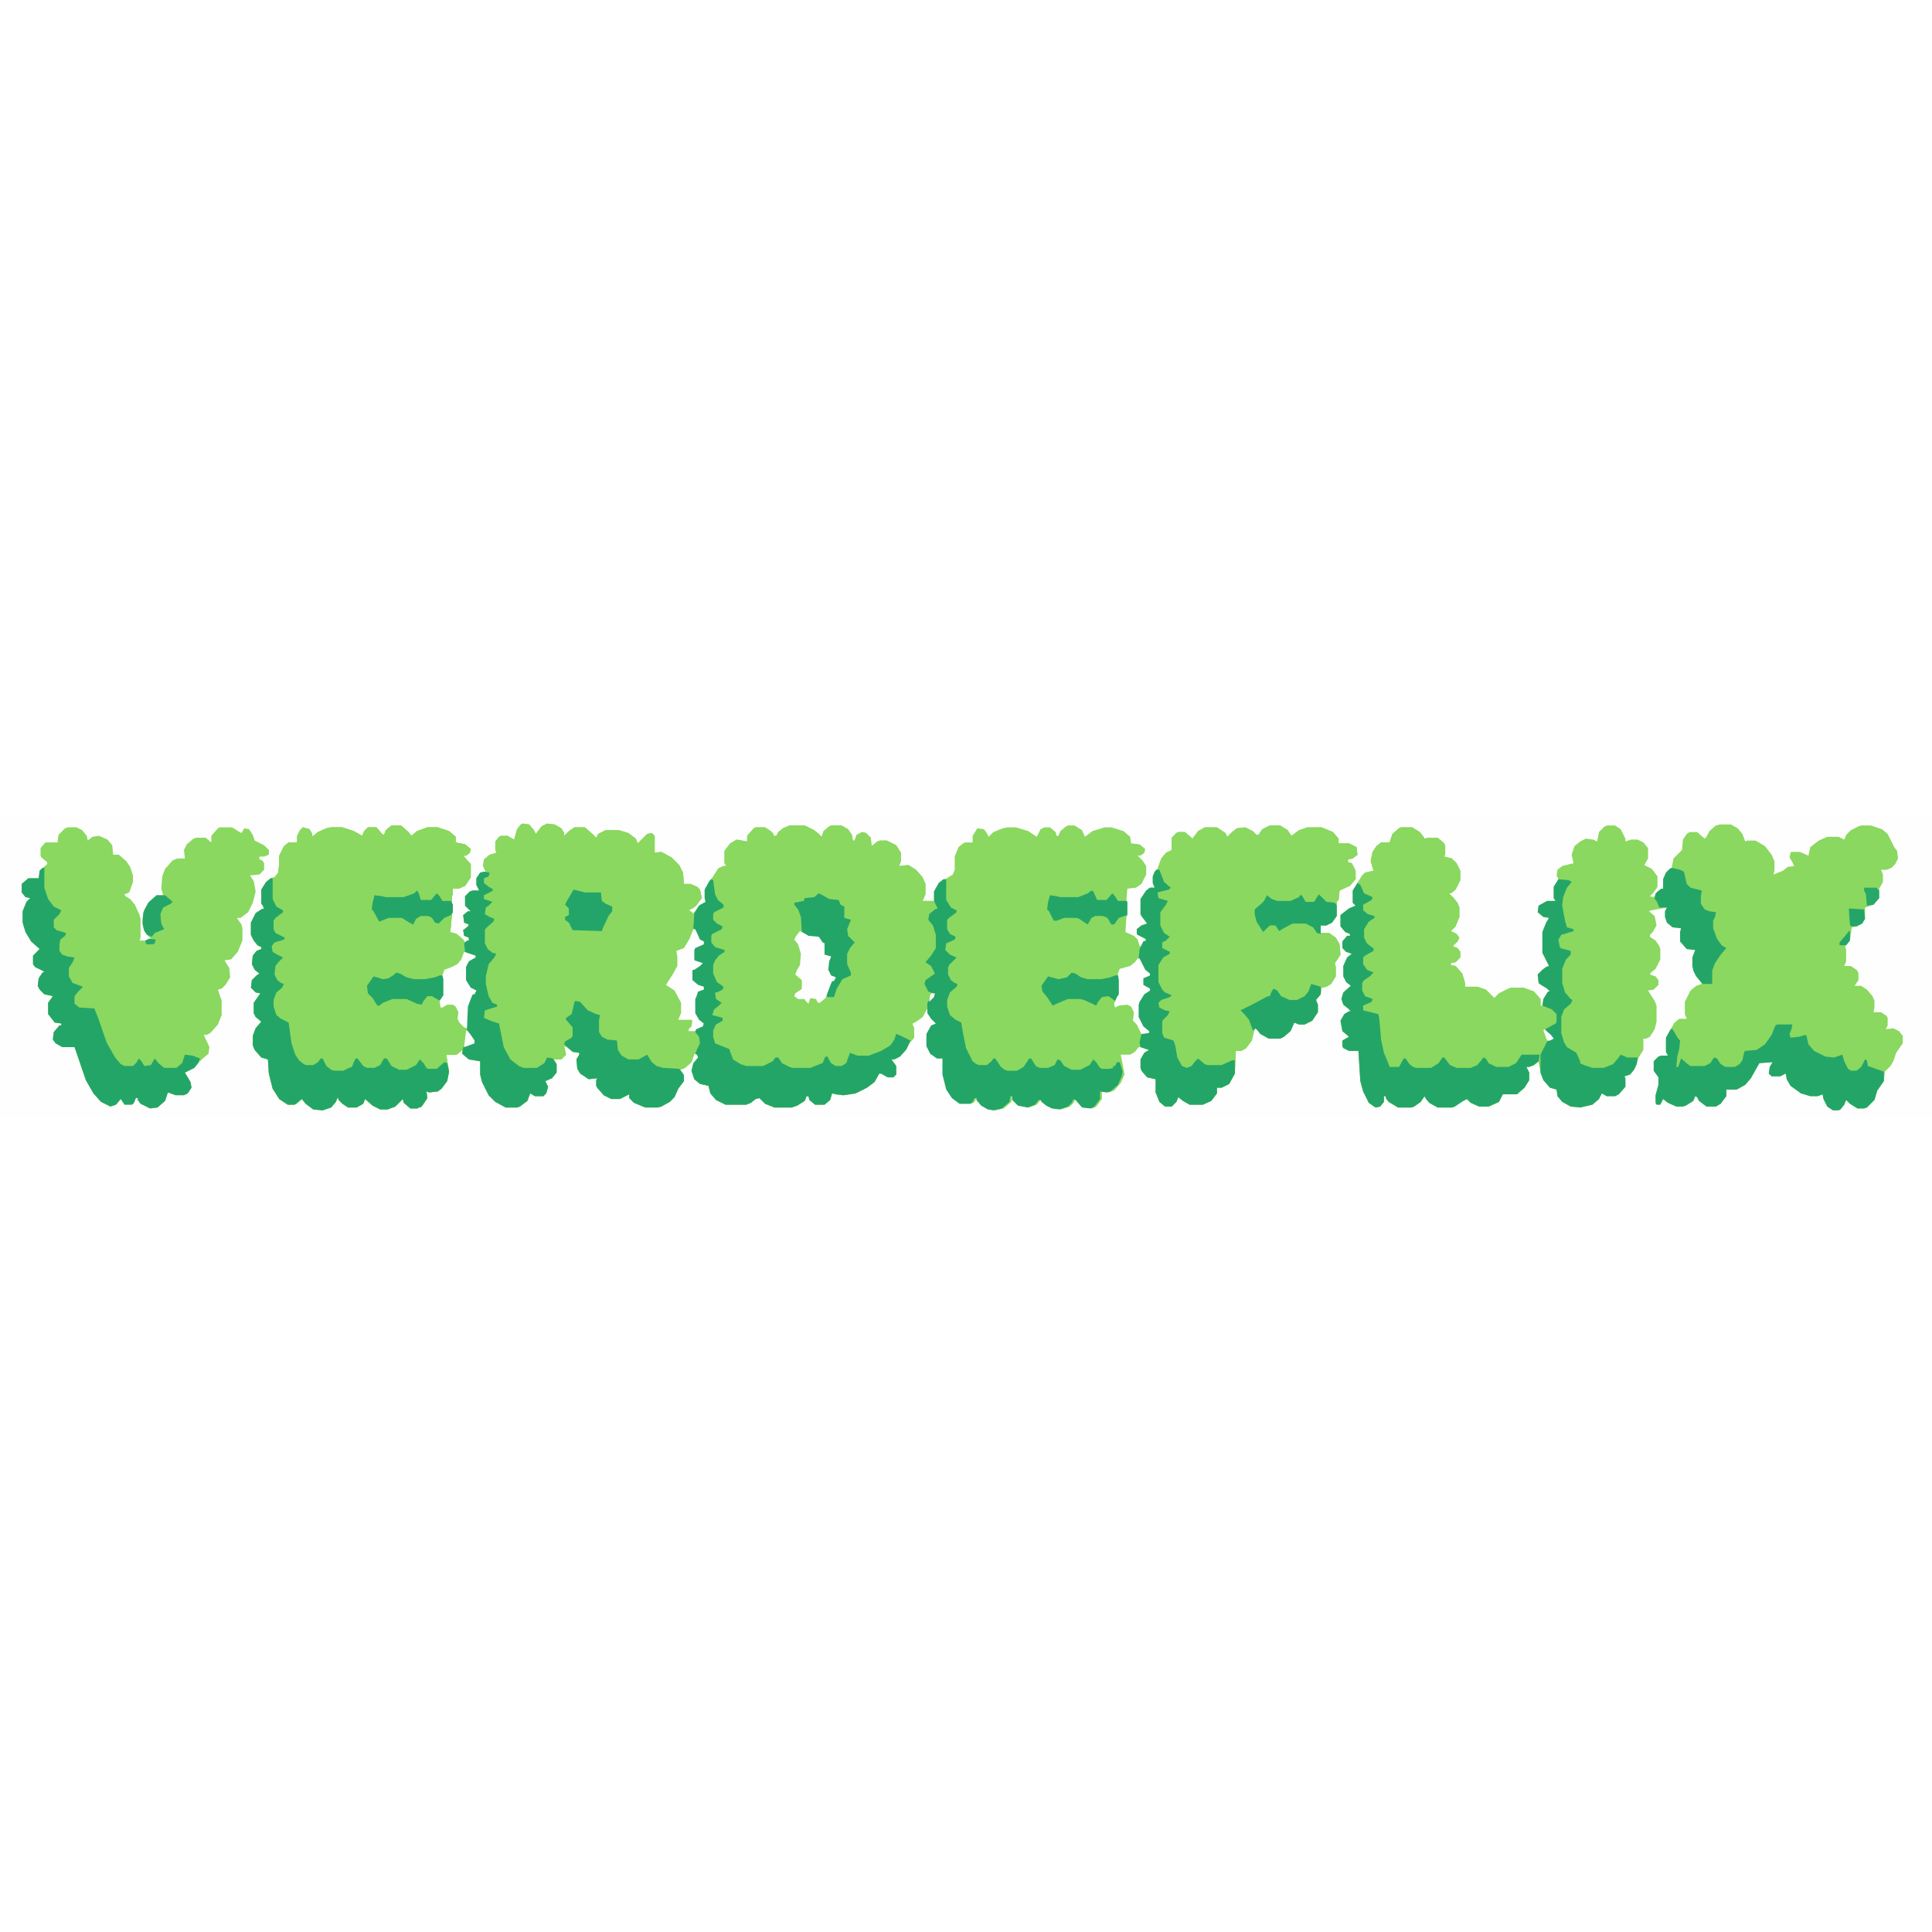 <?xml version="1.0" encoding="UTF-8"?>
<svg version="1.1" viewBox="0 0 2048 320" width="1280" height="1280" xmlns="http://www.w3.org/2000/svg">
<path transform="translate(0)" d="m0 0h2048v320h-2048z" fill="#FEFEFE"/>
<path transform="translate(554,9)" d="m0 0 7 1 5 6 2 4 6-8 6-3 8 1 7 4 3 5v3l5-5 6-4h11l8 7 4 4 2-4 8-4h14l10 3 8 6 2 5 10-10 5-1 3 3v18l7-1 11 6 8 8 4 8 1 12h7l7 3 3 3 2 9-6 8-4 3-4 2 4 2v2l3-3 4-6 7-4-1-4v-9l5-9 4-5 6-9 5-2h3l-2-3v-13l6-8 7-4 11 2v-6l7-8 2-1h10l6 4 3 3v2h3l2-4 5-4 7-3h16l10 5 5 4 3 3 2-6 6-5 2-1h11l7 4 4 6 1 6h2l2-6 6-3 4 1 5 5 1 9 6-5 3-1h7l10 5 5 8v9l-2 5 10-1 8 5 7 8 3 7v11l-3 7h11l4 2-1-2v-10l5-9 5-4 8-5 2-5v-14l4-10 5-4 2-1h8v-7l5-8 7 1 3 4 2 4 5-5 10-4 5-1h9l13 4 9 6 4-8 4-2h6l6 5 1 4h2l2-5 6-5 2-1h7l8 5 3 7 8-6 13-4h7l13 4 7 6 1 7 9 1 6 5-1 4-4 3h-3l5 5 4 6v9l-5 10-6 4-9 1-1 13 1 1v14l-1 2-1 16 9 4 4 4 2 7h2l2-5 3-1-1-2-8-4-1-1v-5l5-4 6-2-6-8-1-2v-16l6-9 4-3h5l-2-5v-7l2-5 3-3 4-11 5-6 6-3v-13l5-5 2-1h7l6 5 2 2 6-8 7-4h13l9 6 2 4 5-5 5-4 9-1 8 4 4 4h2l4-6 8-4h11l8 5 4 6 8-6 9-3h15l12 5 6 7v5h11l8 4 1 8-5 4-5 1v3l4 1 4 8v9l-6 7-11 5-1 10-2 2v15l-5 7-6 3h-6v8h9l7 5 4 7 1 11-6 9 1 4v10l-5 8-5 3-5 1-1 7-5 6 2 5v8l-6 9-8 4h-6l-5-2-4 9-7 6-4 2h-12l-9-5-4-5-2-1-3 13-6 8-5 3h-6l-1 24-6 11-8 4h-5v6l-6 8-9 4h-14l-7-4-5-4-2 5-5 5h-7l-6-5-4-10v-14l-9-2-6-7-1-3v-9l4-7 5-3-9-3h-2l-4 5-5 3h-10l2 10 2 11-4 9-7 8-6 2-7-1v8l-6 8-4 2-9-1-7-8-2-1-2 4-4 4-9 3-8-1-6-3-5-4-1-2h-2l-4 5-8 3-10-2-6-6v-4h-2l-1 6-8 7-9 2-6-1-7-4-5-6v-2h-2l-2 4-3 2h-11l-8-6-6-9-4-16v-17h-6l-7-5-4-8v-13l5-9 5-2-5-5-4-6-1-7-6 11-7 5-4 2 2 5v10l-5 6-5 9-7 6-4 2h-3l5 7v9l-3 3h-6l-7-4h-2l-5 9-8 6-12 6-13 2-8-1-4-1-2 7-6 5h-10l-6-5-1-4h-2l-2 5-8 5-6 2h-18l-10-4-6-6-4 1-5 4-5 2h-22l-10-5-6-7-2-8-9-2-6-5-3-9 2-8 5-6-1-3-3-1-3 9-7 6-5 2 4 6v6l-6 8-4 9-5 5-9 5-4 1h-13l-12-5-5-5v-4l-10 5h-9l-8-4-7-8-1-2v-6l1-2-9 1-9-6-3-5-1-10 3-5v-2l-7-1-6-5-3-1 2 9-5 5h-8l3 5v9l-5 6-7 3 3 6-2 7-3 3h-9l-5-3-3 8-8 6-3 1h-12l-11-6-7-7-7-14-2-8v-14l-12-2-7-6v-4l-6 5h-11l3 18-2 10-6 8-4 3-9 1-3-1 1 7-6 9-5 2h-7l-7-6-1-4-8 8-8 3h-8l-8-4-8-7-2 5-7 4h-9l-6-4-4-4-1-3-2 5-5 6-9 3-10-1-8-6-4-5-6 5-2 1h-7l-9-6-7-11-4-16-1-15-7-2-7-8-2-5v-10l3-8 6-7-6-5-2-4v-11l7-10-5-1-5-5 1-8 5-5 3-2-5-4-3-6 1-9 4-5 5-2v-2l-4-2-4-5-3-6v-13l5-10 6-4 3-1-2-4-1-1v-15l5-8 5-4 4-1 4-5 1-10v-8l5-10 5-4h9v-7l3-6 3-3 7 2 3 5v3l6-5 9-4 5-1h12l12 4 9 5 2-5 4-4h9l6 7 2 1 2-5 6-5h10l8 7 3 4 6-5 11-4h11l12 4 7 6v6l10 2 6 5-1 4-4 3h-3l7 8 1 1v14l-6 9-7 3h-6v6l-1 2v7l1 2v8l-1 2-1 13-1 6 7 2 7 6 2 3 4-2v-3l-5-2-1-6 5-4 1-2-5-2-1-8 5-4h3l-6-6v-10l5-5 3-1h7l-3-6v-7l4-6 6-1-3-6 1-7 6-5 7-2-1-4v-8l4-5 2-1h7l7 4 3-11 4-5z" fill="#8AD85F"/>
<path transform="translate(554,9)" d="m0 0 7 1 5 6 2 4 6-8 6-3 8 1 7 4 3 5v3l5-5 6-4h11l8 7 4 4 2-4 8-4h14l10 3 8 6 2 5 10-10 5-1 3 3v18l7-1 11 6 8 8 4 8 1 12h7l7 3 3 3 2 9-6 8-4 3-4 2 4 2v2l3-3 4-6 7-4-1-4v-9l5-9 3-2 1 1 2 15 3 6 6 5v3l-10 5-1 2v6l4 4 6 3-1 3-10 5-1 2v7l4 5 10 3v2l-6 4-4 5-2 5v9l4 9 7 5-1 3-6 3h-2l1 7 6 4-3 3-5 4-2 6 11 3v3l-7 4-3 6v7l2 7 15 6 4 11 8 5 6 2h18l10-5 3-4h3l4 6 8 4 3 1h19l10-4 3-1 2-5 1-2h2l4 7 5 3h6l5-3 4-11 8 3h12l13-5 10-6 4-6 2-6 5 2 10 5-4 9-7 8-6 3h-3l5 7v9l-3 3h-6l-7-4h-2l-5 9-8 6-12 6-13 2-8-1-4-1-2 7-6 5h-10l-6-5-1-4h-2l-2 5-8 5-6 2h-18l-10-4-6-6-4 1-5 4-5 2h-22l-10-5-6-7-2-8-9-2-6-5-3-9 2-8 5-6-1-3-3-1-3 9-7 6-5 2 4 6v6l-6 8-4 9-5 5-9 5-4 1h-13l-12-5-5-5v-4l-10 5h-9l-8-4-7-8-1-2v-6l1-2-9 1-9-6-3-5-1-10 3-5v-2l-7-1-6-5-3-1 2 9-5 5h-8l3 5v9l-5 6-7 3 3 6-2 7-3 3h-9l-5-3-3 8-8 6-3 1h-12l-11-6-7-7-7-14-2-8v-14l-12-2-7-6v-4l-6 5h-11l3 18-2 10-6 8-4 3-9 1-3-1 1 7-6 9-5 2h-7l-7-6-1-4-8 8-8 3h-8l-8-4-8-7-2 5-7 4h-9l-6-4-4-4-1-3-2 5-5 6-9 3-10-1-8-6-4-5-6 5-2 1h-7l-9-6-7-11-4-16-1-15-7-2-7-8-2-5v-10l3-8 6-7-6-5-2-4v-11l7-10-5-1-5-5 1-8 5-5 3-2-5-4-3-6 1-9 4-5 5-2v-2l-4-2-4-5-3-6v-13l5-10 6-4 3-1-2-4-1-1v-15l5-8 5-4 4-1 4-5 1-10v-8l5-10 5-4h9v-7l3-6 3-3 7 2 3 5v3l6-5 9-4 5-1h12l12 4 9 5 2-5 4-4h9l6 7 2 1 2-5 6-5h10l8 7 3 4 6-5 11-4h11l12 4 7 6v6l10 2 6 5-1 4-4 3h-3l7 8 1 1v14l-6 9-7 3h-6v6l-1 2v7l1 2v8l-1 2-1 13-1 6 7 2 7 6 2 3 4-2v-3l-5-2-1-6 5-4 1-2-5-2-1-8 5-4h3l-6-6v-10l5-5 3-1h7l-3-6v-7l4-6 6-1-3-6 1-7 6-5 7-2-1-4v-8l4-5 2-1h7l7 4 3-11 4-5z" fill="#8AD85F"/>
<path transform="translate(1823,10)" d="m0 0h12l7 4 5 6 3 8 2-1h9l10 6 7 9 3 7v10l-1 4 10-4 5-4 7-1-2-4-3-5 1-5 1-1h9l9 4 2-9 9-7 9-4h12l6 3 2-5 5-5 8-4 3-1h10l12 4 6 5 7 14 3 4 1 8-3 6-4 4-5 2h-6l2 5v8l-4 7v10l-6 7-9 3v12l-3 5-6 3-5 1-2 14-5 6 1 4v12l-2 5h7l6 4 2 3v8l-4 6h7l6 4 6 7 2 5v7l-1 5h8l6 4 1 2v8l-2 4 8-1 6 3 4 5v8l-7 10-3 9-3 5-6 6-1 10-7 10-3 10-8 8-3 1h-7l-8-5-4-4-2 5-4 5-2 1h-6l-6-4-4-8-1-5-5 2h-8l-10-3-11-8-4-7-1-6-6 3h-9l-3-3 1-7 3-5-14 1-9 16-6 7-9 5h-11v7l-6 8-5 3h-10l-8-6-2-4-2-1-2 5-8 5-3 1h-7l-9-4-5-4-3 6h-4l-1-2v-8l3-11v-8l-5-7v-10l5-5 3-1h7l-2-4v-15l9-16 5-4h8l-2-5v-13l6-12 6-5 6-2-7-10-3-9v-9l3-8-9-1-7-8v-10l1-4-9-1-6-5-2-6v-6l2-4-17 3-2 1 6 5 2 10-4 7-3 3v2l6 4 4 6 1 3v11l-5 10-5 4-1 2 6 2 3 4v5l-5 5-6 1 7 11 2 5v17l-2 8-5 8-4 2h-3v12l-5 8-4 12-5 6-6 2 1 2v9l-7 8-4 2h-9l-5-3-3 6-7 6-13 3-10-1-9-5-5-6-1-7-7-2-7-8-3-8-2-12-5 4-5 2h-3l3 6v8l-5 8-8 7h-15l-4 8-11 5h-10l-9-4-4-4-4 2-9 6-3 1h-15l-9-5-4-5-1-2-4 6-7 5-3 1h-14l-10-6-3-4v-2h-2v6l-4 5-5 1-7-5-6-12-3-11-2-32h-10l-6-3-1-2v-6l7-4-7-6-2-11 4-7 5-3h2l-3-3-5-4-2-6 2-7 8-7-5-4-3-6v-11l4-9 5-4-6-2-4-4v-7l5-6h3v-2l-5-2-5-6v-12l9-7 7-3-3-3v-13l10-16 3-3 9-2-3-10 2-10 4-6 5-4h9l3-9 7-6 2-1h12l8 5 4 5 1 2 4-1h10l7 6 1 3v8l-1 3 8 2 5 5 4 8v10l-5 10-5 4h-2l5 5 4 5 2 5v10l-4 10-5 5 6 3 3 4-2 4-5 5 5 2 3 4v6l-5 5-5 1v2l5 1 7 8 3 10v4h13l9 3 9 9 5-5 10-5 3-1h13l11 4 7 8v7h2l1-7 5-8h2l-3-3-8-5-1-1-1-9 5-5 4-3 3-1-7-14v-22l4-10 3-5-6-1-6-5 1-7 9-5h9l-2-3v-12l5-8-2-4 1-6 5-4 12-3-2-9 3-9 6-5 6-3 8 1 4 2 2-10 6-6 3-1h8l6 4 5 10v3l6-2h7l6 3 5 6v11l-4 7 8 4 6 8v11l-4 6-4 4 4 1 4-6 4-3h2v-10l3-7 4-4 2-1 2-10 9-9 1-11 4-6 3-2h8l8 7 2-2 3-6 7-6z" fill="#8AD85F"/>
<path transform="translate(415,11)" d="m0 0h10l8 7 3 4 6-5 11-4h11l12 4 7 6v6l10 2 6 5-1 4-4 3h-3l7 8 1 1v14l-6 9-7 3h-6v6l-1 2v7l1 2v8l-1 2-1 13-1 6 7 2 7 6 3 13 10 4v2l-7 4-3 6v14l5 8 6 3-2 4h-2l-2 5-3 8v25l6 10 2 3-11 5h-2l-1 3-6 5h-11l3 18-2 10-6 8-4 3-9 1-3-1 1 7-6 9-5 2h-7l-7-6-1-4-8 8-8 3h-8l-8-4-8-7-2 5-7 4h-9l-6-4-4-4-1-3-2 5-5 6-9 3-10-1-8-6-4-5-6 5-2 1h-7l-9-6-7-11-4-16-1-15-7-2-7-8-2-5v-10l3-8 6-7-6-5-2-4v-11l7-10-5-1-5-5 1-8 5-5 3-2-5-4-3-6 1-9 4-5 5-2v-2l-4-2-4-5-3-6v-13l5-10 6-4 3-1-2-4-1-1v-15l5-8 5-4 4-1 4-5 1-10v-8l5-10 5-4h9v-7l3-6 3-3 7 2 3 5v3l6-5 9-4 5-1h12l12 4 9 5 2-5 4-4h9l6 7 2 1 2-5z" fill="#8AD85F"/>
<path transform="translate(837,11)" d="m0 0h16l10 5 5 4 3 3 2-6 6-5 2-1h11l7 4 4 6 1 6h2l2-6 6-3 4 1 5 5 1 9 6-5 3-1h7l10 5 5 8v9l-2 5 10-1 8 5 7 8 3 7v11l-3 7h11l6 4 2 4-8 5-2 3 1 5 5 7 2 8v14l-5 8-6 7 7 5 3 7-11 8 1 5 3 6 4 2-1 4-6 10-6 11-7 5-4 2 2 5v10l-3 3-5-1-11-6-1 6-4 6-9 6-12 5-3 1h-12l-7-3-4 10-6 4h-6l-6-4-3-4v-3h-2l-2 5-4 4-10 4h-19l-9-4-5-5-1-3h-3l-2 4-8 5-3 1h-18l-12-5-4-5-3-9-11-4-4-4-2-5v-7l4-7 7-4-3-2-8-3 1-6 6-5 2-2-6-4-1-5 4-4 5-2v-2l-7-5-4-9v-9l4-8 7-6h2v-2l-7-1-5-3-3-4v-7l5-5 7-3v-2l-8-4-2-3v-6l5-5 4-2h3v-3l-4-2-5-6-2-7-1-13 6-10 6-3h3l-2-3v-13l6-8 7-4 11 2v-6l7-8 2-1h10l6 4 3 3v2h3l2-4 5-4z" fill="#8AD85F"/>
<path transform="translate(72,13)" d="m0 0h9l6 3 5 6 1 5 5-4 7-1 9 4 5 6 1 10h6l8 7 4 6 3 9v7l-4 11-5 2 1 2 5 3 5 6 5 11 1 4v20l-1 3h6l6-2-5-5-3-6-1-10 2-10 6-9 7-6h7l-2-7 1-13 3-8 8-9 5-2h8l-1-9 3-6 7-6 3-1h10l6 5v-7l7-8 2-1h13l8 5 2 1 3-5 5 1 4 6 2 6 10 5 5 5v5l-5 2h-5v3l3 1 2 3v7l-5 5-10 1 4 6 2 11-3 12-5 10-8 6h-4l5 7 1 4v13l-5 12-7 8-7 1 5 8 1 10-5 8-4 4-4 1 3 9 1 2v16l-4 10-8 9-4 2h-3l6 13-1 7-6 5-5 5-4 5-10 5 6 10 1 6-4 6-4 2h-9l-8-3-3 9-8 7-8 1-10-5-3-4v-2h-2l-2 5-2 2h-8l-4-6-5 6-6 2-10-5-8-9-8-14-12-35h-13l-7-4-3-4 1-8 6-7h2v-2l-7-1-7-9v-12l5-7-9-2-5-5-2-4 1-8 4-6 2-1-10-5-2-3v-9l7-7-9-8-6-10-3-10v-12l4-10 4-4-5-1-4-5v-9l7-6h11l1-8 8-7v-2l-6-5-1-2v-8l5-6h13l1-8 7-7z" fill="#8AD85F"/>
<path transform="translate(1346,11)" d="m0 0h11l8 5 4 6 8-6 9-3h15l12 5 6 7v5h11l8 4 1 8-5 4-5 1v3l4 1 4 8v9l-6 7-11 5-1 10-2 2v15l-5 7-6 3h-6v8h9l7 5 4 7 1 11-6 9 1 4v10l-5 8-5 3-5 1-1 7-5 6 2 5v8l-6 9-8 4h-6l-5-2-4 9-7 6-4 2h-12l-9-5-4-5-2-1-3 13-6 8-5 3h-6l-1 24-6 11-8 4h-5v6l-6 8-9 4h-14l-7-4-5-4-2 5-5 5h-7l-6-5-4-10v-14l-9-2-6-7-1-3v-9l4-7 5-3-9-3-1-5 2-9 8-1v-2l-4-2-5-6-3-7v-13l5-10 6-5h2v-2l-6-2-2-2v-7l6-3h2l-5-5-5-8-2-5 1-10 4-8 3-1-1-2-8-4-1-1v-5l5-4 6-2-6-8-1-2v-16l6-9 4-3h5l-2-5v-7l2-5 3-3 4-11 5-6 6-3v-13l5-5 2-1h7l6 5 2 2 6-8 7-4h13l9 6 2 4 5-5 5-4 9-1 8 4 4 4h2l4-6z" fill="#8AD85F"/>
<path transform="translate(1485,13)" d="m0 0h12l8 5 4 5 1 2 4-1h10l7 6 1 3v8l-1 3 8 2 5 5 4 8v10l-5 10-5 4h-2l5 5 4 5 2 5v10l-4 10-5 5 6 3 3 4-2 4-5 5 5 2 3 4v6l-5 5-5 1v2l5 1 7 8 3 10v4h13l9 3 9 9 5-5 10-5 3-1h13l11 4 7 8v7l10 2 6 4 2 3v8l-5 5-7 4 8 8-1 2-6 3-6 13-1 13h-1l-1-6-5 4-5 2h-3l3 6v8l-5 8-8 7h-15l-4 8-11 5h-10l-9-4-4-4-4 2-9 6-3 1h-15l-9-5-4-5-1-2-4 6-7 5-3 1h-14l-10-6-3-4v-2h-2v6l-4 5-5 1-7-5-6-12-3-11-2-32h-10l-6-3-1-2v-6l7-4-7-6-2-11 4-7 5-3h2l-3-3-5-4-2-6 2-7 8-7-5-4-3-6v-11l4-9 5-4-6-2-4-4v-7l5-6h3v-2l-5-2-5-6v-12l9-7 7-3-3-3v-13l10-16 3-3 9-2-3-10 2-10 4-6 5-4h9l3-9 7-6z" fill="#8AD85F"/>
<path transform="translate(287,67)" d="m0 0h2v22l4 8 7 4v2l-8 6-2 3v9l2 4 10 5-1 2-10 3-3 4 1 6 5 3 6 3-5 5-3 4-1 9 3 6 4 3 3 1-2 4-6 5-3 8v7l3 9 5 4 8 4 3 22 4 12 4 6 5 4 2 1h8l5-3 3-4h2l4 8 5 4 3 1h10l6-3 3-1 2-5 2-4h2l6 8 4 2h8l6-3 4-7h3l5 8 8 4h8l10-5 4-6 4 4 3 5 2 1h9l8-7 3 1 2 9-2 10-6 8-4 3-9 1-3-1 1 7-6 9-5 2h-7l-7-6-1-4-8 8-8 3h-8l-8-4-8-7-2 5-7 4h-9l-6-4-4-4-1-3-2 5-5 6-9 3-10-1-8-6-4-5-6 5-2 1h-7l-9-6-7-11-4-16-1-15-7-2-7-8-2-5v-10l3-8 6-7-6-5-2-4v-11l7-10-5-1-5-5 1-8 5-5 3-2-5-4-3-6 1-9 4-5 5-2v-2l-4-2-4-5-3-6v-13l5-10 6-4 3-1-2-4-1-1v-15l5-8z" fill="#24A568"/>
<path transform="translate(754,68)" d="m0 0 2 1 2 15 3 6 6 5v3l-10 5-1 2v6l4 4 6 3-1 3-10 5-1 2v7l4 5 10 3v2l-6 4-4 5-2 5v9l4 9 7 5-1 3-6 3h-2l1 7 6 4-3 3-5 4-2 6 11 3v3l-7 4-3 6v7l2 7 15 6 4 11 8 5 6 2h18l10-5 3-4h3l4 6 8 4 3 1h19l10-4 3-1 2-5 1-2h2l4 7 5 3h6l5-3 4-11 8 3h12l13-5 10-6 4-6 2-6 5 2 10 5-4 9-7 8-6 3h-3l5 7v9l-3 3h-6l-7-4h-2l-5 9-8 6-12 6-13 2-8-1-4-1-2 7-6 5h-10l-6-5-1-4h-2l-2 5-8 5-6 2h-18l-10-4-6-6-4 1-5 4-5 2h-22l-10-5-6-7-2-8-9-2-6-5-3-9 2-8 5-6-1-3-2-1 2-5 3-6-1-7-4-5 1-4 7-3v-2l-6-5-3-6v-15l4-8 6-2v-3l-6-1-7-6v-9l5-5 6-3-8-4-1-4v-7l3-4 5-2h3v-3l-5-2-6-12 1-16 5-8 7-4-1-4v-9l5-9z" fill="#24A568"/>
<path transform="translate(1439,72)" d="m0 0 3 2 4 9 9 4-1 3-9 5v6l5 4 7 2v2l-6 4-5 8v9l3 6 5 4 2 1v3l-9 5-2 2v7l4 6 7 3-4 4-6 4-2 3v8l3 6 8 3-1 3-9 4v5l16 4 1 4 2 23 3 14 5 12 1 3h10l5-9h2l4 6 4 3 3 1h16l8-5 4-6h2l6 8 7 3h15l7-3 5-6 1-2 3 1 3 5 8 4h13l8-4 6-9h19l-1 7-5 4-5 2h-3l3 6v8l-5 8-8 7h-15l-4 8-11 5h-10l-9-4-4-4-4 2-9 6-3 1h-15l-9-5-4-5-1-2-4 6-7 5-3 1h-14l-10-6-3-4v-2h-2v6l-4 5-5 1-7-5-6-12-3-11-2-32h-10l-6-3-1-2v-6l7-4-7-6-2-11 4-7 5-3h2l-3-3-5-4-2-6 2-7 8-7-5-4-3-6v-11l4-9 5-4-6-2-4-4v-7l5-6h3v-2l-5-2-5-6v-12l9-7 7-3-3-3v-13z" fill="#24A568"/>
<path transform="translate(1e3 68)" d="m0 0h3v22l5 8 6 3v2l-8 6-2 2v10l3 5 6 3-1 3-9 4-1 7 5 5 7 3-8 8-1 3v7l3 6 4 3 3 1-1 3-7 6-3 8v7l3 9 6 5 6 3 2 12 3 15 7 14 4 3 3 1h8l5-4 2-3h2l6 9 4 3 3 1h10l7-4 6-9h2l5 8 4 2h9l7-3 3-6 3 1 4 6 8 4h9l10-5 4-6 3 3 4 6 2 1h8l4-1v-2h2l2-4h3l3 10-1 5-4 9-8 7-4 1-7-1v8l-6 8-4 2-9-1-7-8-2-1-2 4-4 4-9 3-8-1-6-3-5-4-1-2h-2l-4 5-8 3-10-2-6-6v-4h-2l-1 6-8 7-9 2-6-1-7-4-5-6v-2h-2l-2 4-3 2h-11l-8-6-6-9-4-16v-17h-6l-7-5-4-8v-13l5-9 5-2-5-5-4-6v-11l5-7 1-3-5-2-4-8 1-4 10-7-4-8-6-4 6-7 5-8v-14l-3-10-5-6 1-6 6-5 3-1-4-8v-10l5-9z" fill="#23A568"/>
<path transform="translate(45,56)" d="m0 0h2v21l4 12 6 8 8 4-2 4-6 6v8l3 3 10 3-1 3-5 4-1 5v7l3 4 6 2 7 1-2 5-4 6v9l4 7 11 4-5 5-4 5v8l5 4 16 1 4 10 9 26 9 16 6 7 4 2h9l4-4 2-4 3 3 3 5 7-1 4-7 4 5 6 5h13l6-5 3-9 8 1 8 3-2 5-4 5-10 5 6 10 1 6-4 6-4 2h-9l-8-3-3 9-8 7-8 1-10-5-3-4v-2h-2l-2 5-2 2h-8l-4-6-5 6-6 2-10-5-8-9-8-14-12-35h-13l-7-4-3-4 1-8 6-7h2v-2l-7-1-7-9v-12l5-7-9-2-5-5-2-4 1-8 4-6 2-1-10-5-2-3v-9l7-7-9-8-6-10-3-10v-12l4-10 4-4-5-1-4-5v-9l7-6h11l1-8z" fill="#24A568"/>
<path transform="translate(1884,222)" d="m0 0h16l-1 5-2 5 1 4 9-1 7-2 1 1 2 9 6 7 12 6 9 1 9-3 2 7 4 8 3 2h6l5-4 4-8 2 1 1 6 17 6v10l-7 10-3 10-8 8-3 1h-7l-8-5-4-4-2 5-4 5-2 1h-6l-6-4-4-8-1-5-5 2h-8l-10-3-11-8-4-7-1-6-6 3h-9l-3-3 1-7 3-5-14 1-9 16-6 7-9 5h-11v7l-6 8-5 3h-10l-8-6-2-4-2-1-2 5-8 5-3 1h-7l-9-4-5-4-3 6h-4l-1-2v-8l3-11v-8l-5-7v-10l5-5 3-1h7l-2-4v-15l5-9h2l6 10 2 2-1 9-2 8-1 11h2l3-9 7 6 3 2h15l6-3 4-6 3 1 4 6 5 3h10l5-3 3-4 2-9 1-1 12-1 9-6 7-10 4-10z" fill="#24A568"/>
<path transform="translate(1226,58)" d="m0 0h3l5 13 7 6-2 2-12 3 1 6 10 3-2 4-6 8v14l4 8 6 4-4 4-4 2v6l8 4v2l-7 4-5 8v18l4 8 3 3 7 3-2 2-9 3-3 3 1 5 6 3 5 1-2 4-5 5-1 2v12l2 5 10 3 2 6 2 12 5 9 5 2 5-2 4-5 3-3 7 6 3 1h15l11-5h3v14l-6 11-8 4h-5v6l-6 8-9 4h-14l-7-4-5-4-2 5-5 5h-7l-6-5-4-10v-14l-9-2-6-7-1-3v-9l4-7 5-3-9-3-1-5 2-9 8-1v-2l-4-2-5-6-3-7v-13l5-10 6-5h2v-2l-6-2-2-2v-7l6-3h2l-5-5-5-8-2-5 1-10 4-8 3-1-1-2-8-4-1-1v-5l5-4 6-2-6-8-1-2v-16l6-9 4-3h5l-2-5v-7l2-5z" fill="#24A568"/>
<path transform="translate(513,60)" d="m0 0 6 1-1 4-5 2v5l5 4 5 3-2 2-8 4v4l9 3-4 4-3 2-1 7 5 3 5 2-1 3-8 7-1 2v14l3 6 5 4 4 1-2 4-6 7-3 13v8l3 13 4 7 5 2v2l-13 4-1 8 7 3 9 3 5 25 7 13 9 7 5 2h14l8-5 3-6 6 1 4 6v9l-5 6-7 3 3 6-2 7-3 3h-9l-5-3-3 8-8 6-3 1h-12l-11-6-7-7-7-14-2-8v-14l-12-2-7-6 1-7 12-5-7-11-1-2v-25l4-10 6-7-6-2-4-5-2-4v-14l5-8 6-2v-2l-6-1-5-3-1-9 3-3h2v-3l-5-2-1-6 5-4 1-2-5-2-1-8 5-4h3l-6-6v-10l5-5 3-1h7l-3-6v-7l4-6z" fill="#24A568"/>
<path transform="translate(1652,68)" d="m0 0 11 1 3 2-5 6-4 10-1 9 3 16 2 7 7 2v2l-13 4-3 5 1 6 1 3 11 3v4l-5 5-4 10v15l3 10 6 7 2 1-2 4-7 6-3 8v17l3 10 3 5 10 6 4 9v2l4 2 9 3h12l10-4 5-6 3-4 7 3h11l-1 7-3 6-4 5-6 2 1 2v9l-7 8-4 2h-9l-5-3-3 6-7 6-13 3-10-1-9-5-5-6-1-7-7-2-7-8-3-8v-19l7-14 6-3-6-7-2-3 11-6 1-2v-8l-5-5-10-4 1-7 5-8h2l-3-3-8-5-1-1-1-9 5-5 4-3 3-1-7-14v-22l4-10 3-5-6-1-6-5 1-7 9-5h9l-2-3v-12z" fill="#24A568"/>
<path transform="translate(610,197)" d="m0 0 5 1 8 9 9 4 4 1-1 5v13l3 5 6 3 10 1 1 10 4 6 7 4h11l9-5 5 8 5 4 7 2 17 1 4 5 1 2v6l-6 8-4 9-5 5-9 5-4 1h-13l-12-5-5-5v-4l-10 5h-9l-8-4-7-8-1-2v-6l1-2-9 1-9-6-3-5-1-10 3-5v-2l-7-1-9-8 1-3 7-4 1-2v-9l-7-8v-2l6-4 3-13z" fill="#24A568"/>
<path transform="translate(1772,56)" d="m0 0 9 2 4 2 3 13 4 4 12 3-1 6v8l4 6 5 2 7 1-1 5-2 4v8l4 11 5 7 5 3-6 7-6 9-3 8v14h-10l-7-8-3-6-1-5v-9l3-8-9-1-7-8v-10l1-4-9-1-6-5-2-6v-6l2-4h-8l-3-7-2-2 1-6 6-5h2v-10l3-7 4-4z" fill="#24A568"/>
<path transform="translate(868,83)" d="m0 0 4 2 7 4 10 1 2 5 4 2v12l7 2-4 10 1 7 7 7-5 6-3 6v11l4 9v3l-9 4-6 10-3 9h-7l-1-4 4-10 6-7-5-1-3-4-1-9 4-8-7-2v-12l-4-2-2-4-11-1-6-4-1-1-1-16-3-8-4-5v-2l10-2 1-3 10-1z" fill="#23A568"/>
<path transform="translate(1390,179)" d="m0 0 10 3v8l-5 6 2 5v8l-6 9-8 4h-6l-5-2-4 9-7 6-4 2h-12l-9-5-4-5-2-1v2h-2l-4-11-5-6-4-4 12-6 17-9h2l2-5 2-3 4 2 4 6 9 4h8l8-4 4-5z" fill="#24A568"/>
<path transform="translate(1398,84)" d="m0 0 8 8 9 1 2 3v11l-5 7-6 3h-6v9l-4-1-4-6-8-4h-14l-11 6-3 2-4-6h-6l-7 7-7-11-2-8v-5l7-6 3-3 3-6 5 4 6 2h14l9-4 1-2h2l4 7h9z" fill="#23A568"/>
<path transform="translate(848,123)" d="m0 0 4 2 5 3 11 1 4 6 2 1v12l7 2-2 5-1 9 3 6 5 2-2 4h-2l-2 5-3 8-2 5-6 5h-2l-2-4-6-1-2 6-3-3-1-2h-7l-4-3 1-3 6-4 1-1v-9l-7-6 2-5 3-5 1-12-3-10-4-5 2-4z" fill="#FEFEFE"/>
<path transform="translate(1136,167)" d="m0 0 4 1 6 4 7 2h14l10-2 5-2h3l2 5v15l-5 7-7-5-7 1-4 5-2 4-4-2-9-4-4-1h-13l-12 5-4 2-6-9-5-6-1-6 7-10 11 3 9-2z" fill="#23A568"/>
<path transform="translate(420,167)" d="m0 0 4 1 7 4 8 2h11l11-2 5-2h3l2 4v17l-4 6-4-2-5-3h-5l-4 5-2 4-5-1-11-5h-15l-10 4-4 3h-2l-5-8-5-5-1-8 7-10 10 3 6-1 6-4z" fill="#23A568"/>
<path transform="translate(1157,80)" d="m0 0 2 1 4 9h10l6-7 3 3 3 5h9l1 1v14l-9 3-5 7h-3l-4-7-5-2h-8l-4 2-4 7-9-6-3-1h-13l-8 3h-3l-5-10-2-2 1-8 2-7 7 1 4 1h19l10-4z" fill="#23A568"/>
<path transform="translate(442,80)" d="m0 0 2 3 2 7h11l6-7 3 3 3 5h9l2 4v8l-2 3-7 3-6 6-4-1-3-5-4-2h-8l-5 3-3 6-4-2-8-5h-14l-10 4-6-11-2-2 1-7 2-8 8 1 4 1h19l11-4z" fill="#23A568"/>
<path transform="translate(735,121)" d="m0 0h2l5 11 4 2v3l-9 4-1 2v11l9 3-3 3-6 4h-2v11l6 5 6 2v3l-6 2-2 6-1 2v15l4 7 5 4-1 3-7 3-1 2h-7v-2l3-3 1-6-1-1h-14l2-5 1-2v-11l-7-13-9-6 7-11 5-9v-10l-1-6 8-3 6-10z" fill="#FEFEFE"/>
<path transform="translate(608,79)" d="m0 0 12 3h17l1 9 4 3 7 3v5l-4 5-6 13-1 3-31-1-4-8-4-3v-3l4-2v-7l-4-4 2-4z" fill="#23A569"/>
<path transform="translate(492,145)" d="m0 0 12 4v2l-7 4-3 6v14l5 8 6 3-2 4h-2l-2 5-3 8-1 23-3-1-5-5-2-4 1-7-3-6-3-2h-6l-5 3h-2l-1-7 4-6v-17l-1-4 2-6 8-3 6-3 4-5z" fill="#FEFEFE"/>
<path transform="translate(1206,152)" d="m0 0h2l6 12 5 4v2l-7 3v7l7 4v2l-6 4-5 8-1 3v13l5 10 6 5v2l-8 1-5-10-4-4 1-9-3-6-4-2-9 1-4 2-1-4 3-7 2-3v-15l-1-7 2-5 11-3 5-4z" fill="#FEFEFE"/>
<path transform="translate(166,85)" d="m0 0h9l8 7-2 2-8 4-3 7 1 10 3 6-10 4-3 4-5-2-3-4-2-8 1-12 5-10z" fill="#25A668"/>
<path transform="translate(1960,99)" d="m0 0 16 1 1 10-3 5-6 3h-6l-1-2-1-14z" fill="#24A568"/>
<path transform="translate(1976,77)" d="m0 0h13l3 3v8l-6 7-7 1-1-12-2-4z" fill="#27A768"/>
<path transform="translate(495,228)" d="m0 0 4 5 4 6v3l-11 4 2-17z" fill="#FEFEFE"/>
<path transform="translate(1960,123)" d="m0 0h1v10l-4 5h-7v-3l6-7z" fill="#25A668"/>
<path transform="translate(1637,227)" d="m0 0 7 6 3 4-4 2h-3l-4-11z" fill="#FEFEFE"/>
<path transform="translate(158,131)" d="m0 0 7 1-1 4-2 1h-7l-1-4z" fill="#26A668"/>
<path transform="translate(987,189)" d="m0 0h4l-1 4-5 5 1-7z" fill="#FEFEFE"/>
</svg>
